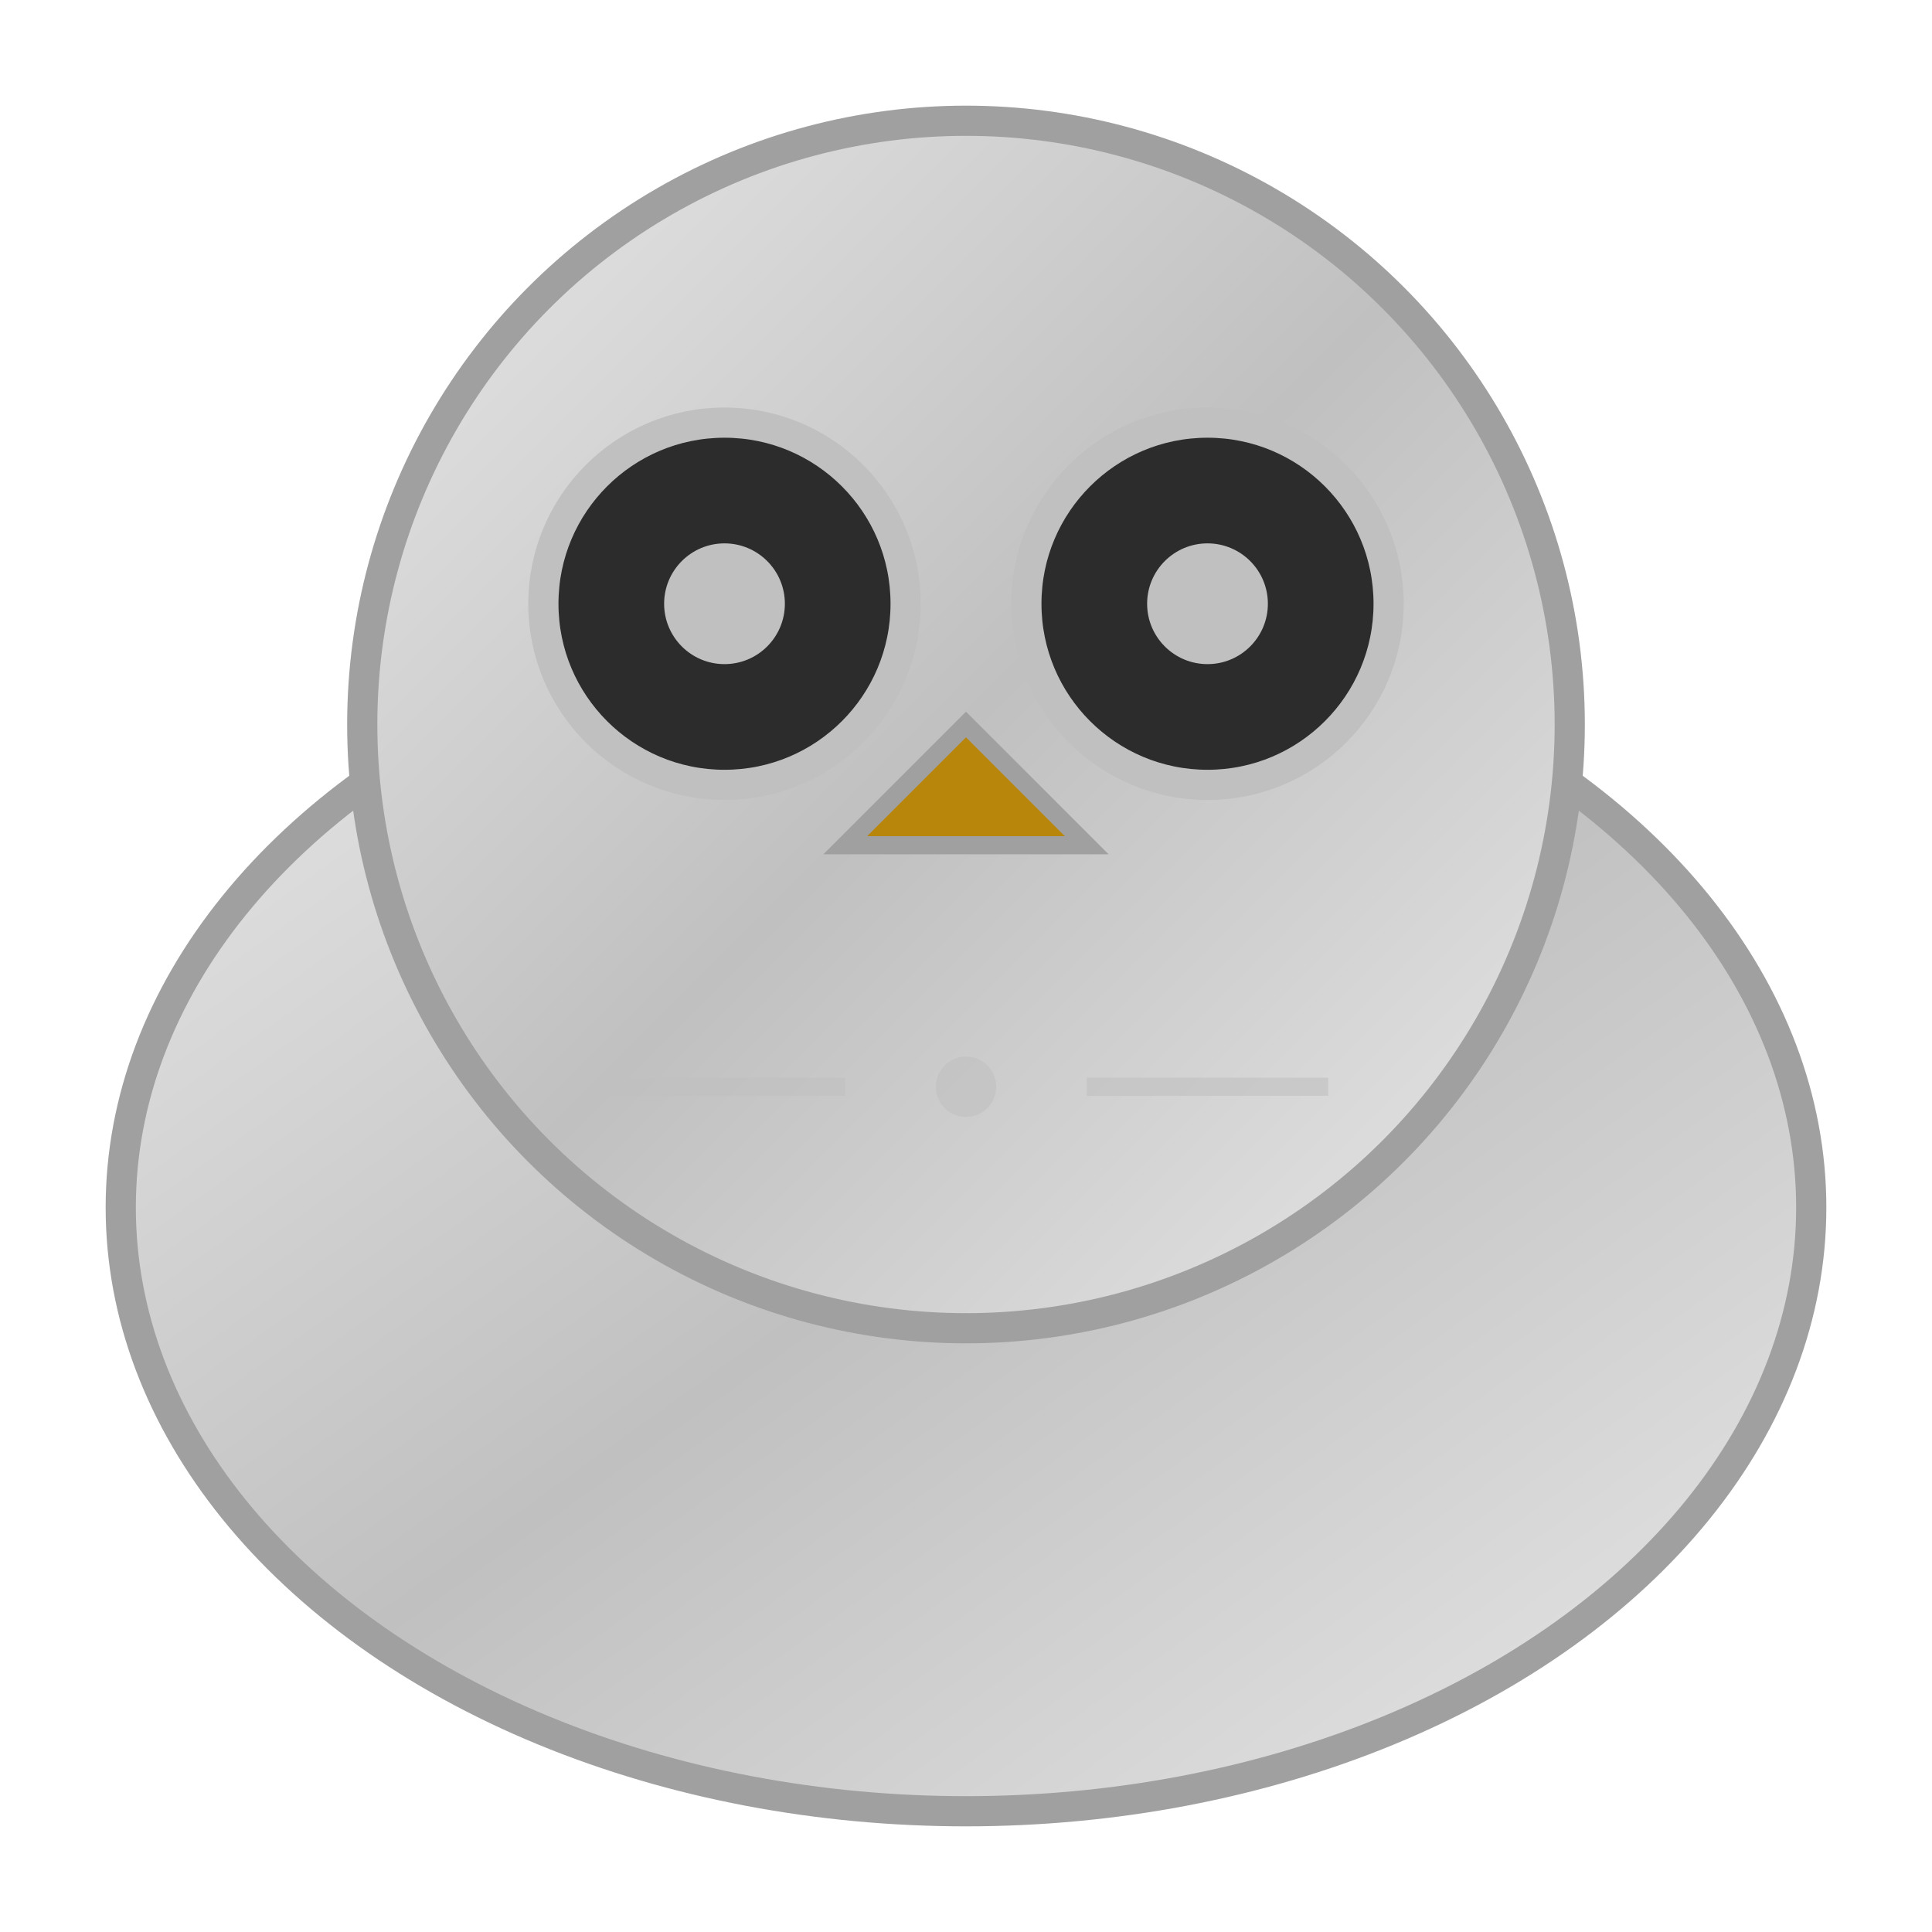 <svg width="32" height="32" viewBox="0 0 32 32" xmlns="http://www.w3.org/2000/svg">
  <defs>
    <linearGradient id="metallic-favicon" x1="0%" y1="0%" x2="100%" y2="100%">
      <stop offset="0%" style="stop-color:#E8E8E8;stop-opacity:1" />
      <stop offset="50%" style="stop-color:#C0C0C0;stop-opacity:1" />
      <stop offset="100%" style="stop-color:#E8E8E8;stop-opacity:1" />
    </linearGradient>
  </defs>
  
  <!-- Owl body - scaled and positioned for tight crop -->
  <ellipse cx="16" cy="20" rx="14" ry="10" fill="url(#metallic-favicon)" stroke="#A0A0A0" stroke-width="0.5"/>
  
  <!-- Owl head - scaled and positioned -->
  <circle cx="16" cy="12" r="10" fill="url(#metallic-favicon)" stroke="#A0A0A0" stroke-width="0.5"/>
  
  <!-- Eyes - scaled proportionally -->
  <circle cx="12" cy="10" r="3" fill="#2c2c2c" stroke="#C0C0C0" stroke-width="0.5"/>
  <circle cx="20" cy="10" r="3" fill="#2c2c2c" stroke="#C0C0C0" stroke-width="0.5"/>
  <circle cx="12" cy="10" r="1" fill="#C0C0C0"/>
  <circle cx="20" cy="10" r="1" fill="#C0C0C0"/>
  
  <!-- Beak -->
  <polygon points="16,12 14,14 18,14" fill="#B8860B" stroke="#A0A0A0" stroke-width="0.3"/>
  
  <!-- Simplified circuit pattern -->
  <path d="M10,18 L14,18 M18,18 L22,18" stroke="#C0C0C0" stroke-width="0.3" fill="none" opacity="0.6"/>
  <circle cx="16" cy="18" r="0.5" fill="#C0C0C0" opacity="0.6"/>
</svg>